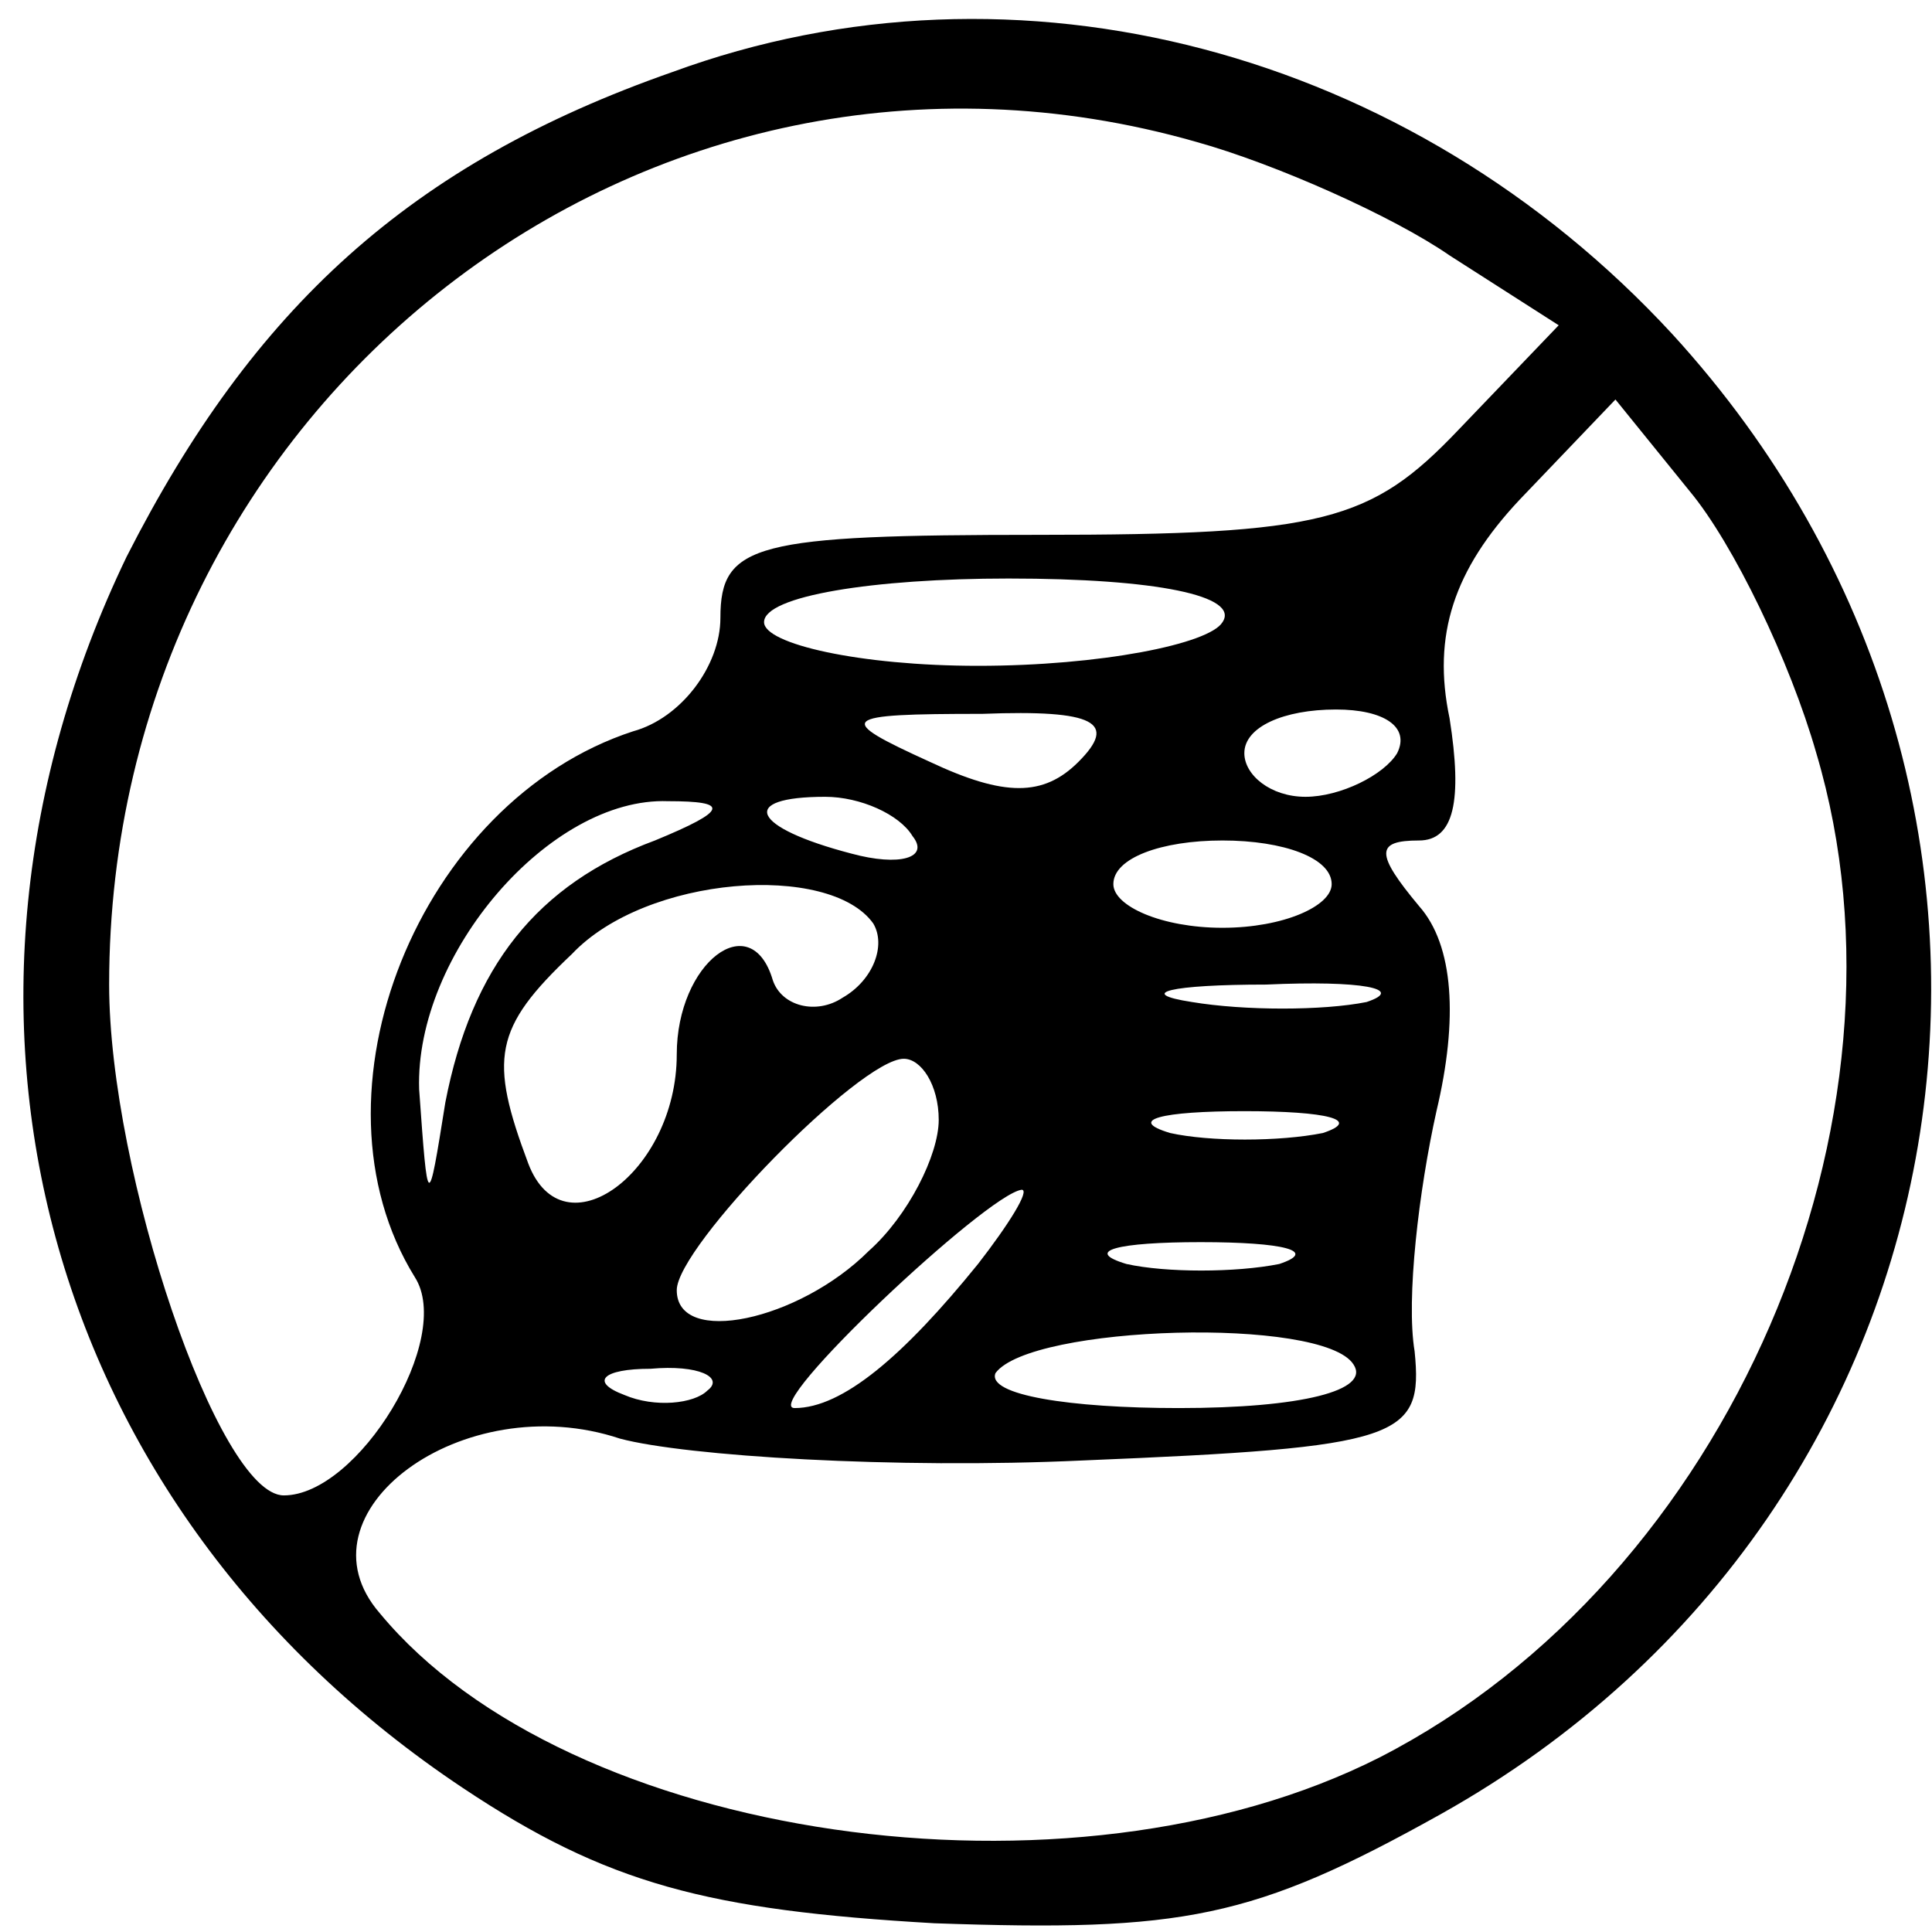 <svg width="59" height="59" viewBox="0 0 59 59" fill="currentColor" xmlns="http://www.w3.org/2000/svg">
<path d="M20.533 2.2C12.533 5 7.733 9.4 3.867 17C-2.8 30.867 1.333 46.067 14.133 54.6C18.533 57.533 21.6 58.333 28.533 58.733C36.133 59 38.267 58.6 44 55.4C60.667 46.067 64 24.333 51.067 10.2C43.067 1.533 31.067 -1.667 20.533 2.2ZM36.533 4.333C38.933 5 42.533 6.6 44.267 7.8L47.6 9.933L44.533 13.133C41.867 15.933 40.4 16.333 31.733 16.333C23.067 16.333 22 16.6 22 18.867C22 20.333 20.8 21.933 19.333 22.333C12.8 24.467 9.2 33.4 12.667 39C13.867 40.867 10.933 45.667 8.667 45.667C6.667 45.667 3.333 35.8 3.333 30.067C3.333 12.333 19.733 -0.467 36.533 4.333ZM55.467 23C58.8 34.2 52.8 48.2 42.133 53.667C32.667 58.467 17.333 56.2 11.6 49.267C8.933 46.2 14.133 42.333 18.933 43.933C20.933 44.467 27.333 44.867 33.067 44.6C42.8 44.2 43.467 43.933 43.2 41.267C42.933 39.667 43.333 36.333 43.867 33.933C44.533 31.133 44.4 28.867 43.333 27.667C42 26.067 42 25.667 43.333 25.667C44.4 25.667 44.667 24.467 44.267 21.933C43.733 19.4 44.4 17.4 46.4 15.267L49.333 12.2L51.6 15C52.933 16.6 54.667 20.2 55.467 23ZM37.333 19C36.933 19.667 33.6 20.333 29.867 20.333C26.267 20.333 23.333 19.667 23.333 19C23.333 18.2 26.667 17.667 30.8 17.667C35.333 17.667 37.867 18.2 37.333 19ZM32.933 23.267C31.867 24.333 30.667 24.333 28.4 23.267C25.467 21.933 25.6 21.8 30 21.8C33.467 21.667 34.133 22.067 32.933 23.267ZM42.667 23C42.267 23.667 40.933 24.333 39.867 24.333C38.8 24.333 38 23.667 38 23C38 22.2 39.2 21.667 40.8 21.667C42.267 21.667 43.067 22.2 42.667 23ZM20 25.667C16.4 27 14.4 29.533 13.6 33.667C13.067 37 13.067 37 12.8 33.267C12.667 29.133 16.8 24.333 20.4 24.467C22.267 24.467 22.267 24.733 20 25.667ZM27.867 25.533C28.4 26.2 27.467 26.467 26 26.067C22.933 25.267 22.533 24.333 25.2 24.333C26.267 24.333 27.467 24.867 27.867 25.533ZM40.667 27C40.667 27.667 39.2 28.333 37.333 28.333C35.467 28.333 34 27.667 34 27C34 26.2 35.467 25.667 37.333 25.667C39.2 25.667 40.667 26.2 40.667 27ZM26.667 28.2C27.067 28.867 26.667 29.933 25.733 30.467C24.933 31 23.867 30.733 23.6 29.933C22.933 27.667 20.667 29.4 20.667 32.2C20.667 35.8 17.2 38.333 16.133 35.533C14.933 32.333 15.067 31.4 17.467 29.133C19.733 26.733 25.333 26.333 26.667 28.2ZM41.733 30.6C40.4 30.867 38 30.867 36.4 30.6C34.667 30.333 35.733 30.067 38.667 30.067C41.6 29.933 42.933 30.2 41.733 30.6ZM28.667 34.2C28.667 35.267 27.733 37.133 26.533 38.2C24.4 40.333 20.667 41.133 20.667 39.4C20.667 38.067 26.267 32.333 27.6 32.333C28.133 32.333 28.667 33.133 28.667 34.2ZM40.4 34.6C39.067 34.867 36.933 34.867 35.733 34.6C34.4 34.2 35.467 33.933 38 33.933C40.533 33.933 41.6 34.2 40.4 34.6ZM29.867 38.6C27.6 41.4 25.733 43 24.267 43C23.2 43 30.133 36.467 31.2 36.333C31.467 36.333 30.8 37.4 29.867 38.6ZM39.067 38.6C37.733 38.867 35.6 38.867 34.4 38.6C33.067 38.2 34.133 37.933 36.667 37.933C39.2 37.933 40.267 38.2 39.067 38.6ZM41.333 41.667C41.867 42.467 39.733 43 36 43C32.667 43 30.133 42.6 30.4 41.933C31.467 40.467 40.4 40.2 41.333 41.667ZM21.6 42.467C21.2 42.867 20 43 19.067 42.6C18 42.2 18.4 41.8 19.867 41.8C21.333 41.667 22.133 42.067 21.6 42.467Z"/>
</svg>
